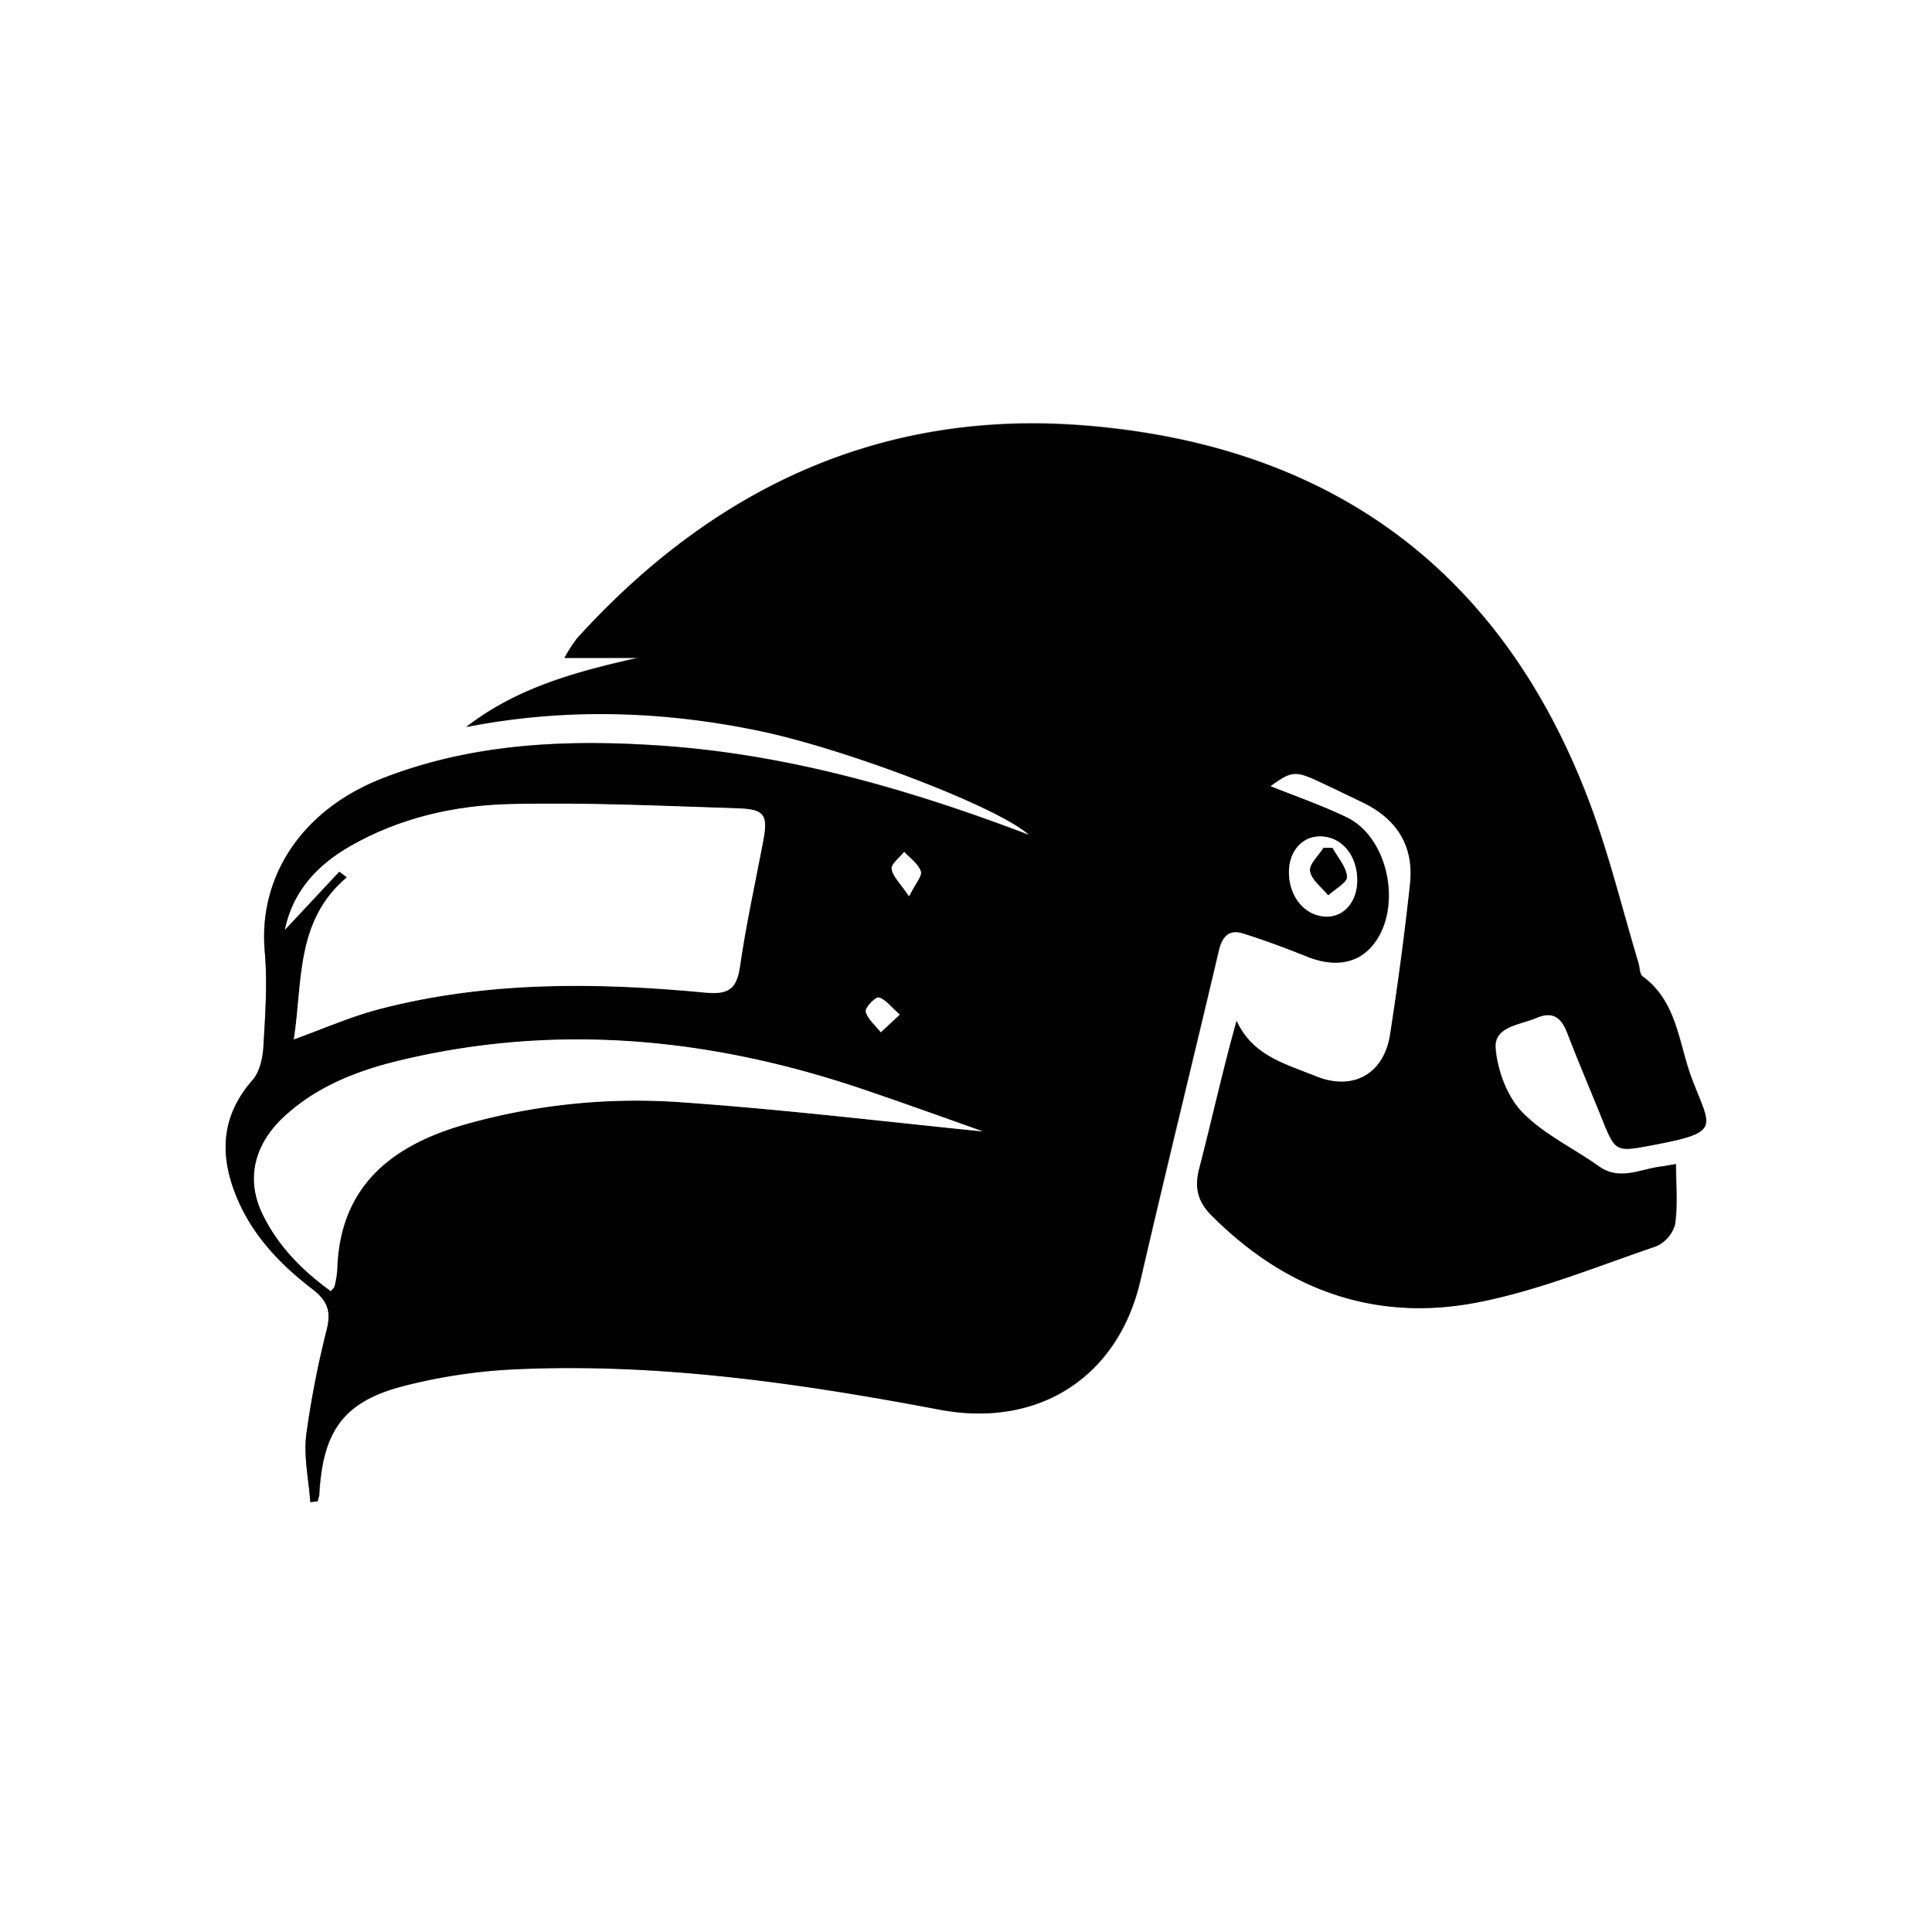 <svg xmlns="http://www.w3.org/2000/svg" viewBox="0 0 400 400"><rect x="0" y="0" width="400" height="400" fill="#808080" stroke="none"/><defs><style>.cls-1{fill:#fff;}</style></defs><g id="Layer_2" data-name="Layer 2"><g id="Layer_1-2" data-name="Layer 1"><path class="cls-1" d="M0,0H400V400H0ZM64.25,311l1.53-.14a6.63,6.63,0,0,0,.38-1.4c.71-13.18,5-19.29,17.56-22.5a114.27,114.27,0,0,1,23.11-3.44c29.62-1.34,58.81,2.88,87.78,8.37,20.27,3.83,36.87-6.56,41.55-26.73,5.29-22.84,10.89-45.61,16.26-68.43.66-2.8,2.11-4.32,4.83-3.49,4.55,1.39,9,3.09,13.46,4.86,5.41,2.16,10.15,1.51,13.3-2.08,6.55-7.46,3.74-22.55-5.21-26.81-5.22-2.49-10.71-4.39-15.72-6.41,4.33-3.15,5.1-3.27,10.14-.92,3,1.4,6,2.85,9,4.3,7.1,3.44,10.62,9.05,9.78,16.87-1.11,10.41-2.52,20.8-4.12,31.15-1.28,8.24-7.71,11.81-15.49,8.62-6.16-2.51-13-4.19-16.3-11.42C253.18,221.78,251,232,248.35,242c-1,3.86-.26,6.77,2.45,9.52,15.26,15.41,33.74,22.23,55,18.15,12.64-2.42,24.79-7.44,37.06-11.61a7,7,0,0,0,4-4.57c.59-4,.19-8.07.19-12.49-1.77.29-2.39.43-3,.5-4.33.49-8.59,3.07-13-.06-5.29-3.77-11.46-6.64-15.87-11.22-3.11-3.23-5.09-8.57-5.47-13.15s5-4.87,8.46-6.33,5.2,0,6.42,3.18c2.27,5.91,4.76,11.73,7.12,17.59,2.78,6.89,2.79,7,10.11,5.65,14.88-2.79,12.42-3.5,8.49-13.93-2.74-7.3-3-15.85-10.16-21.09-.64-.47-.59-1.85-.87-2.79-3.36-11.14-6.1-22.51-10.19-33.36-18.25-48.32-54-74-104.9-78-42.05-3.25-76.65,13.18-104.7,44.13a31.57,31.57,0,0,0-2.57,4h15.22c-12.65,2.84-25,6.13-35.56,14.31,20.27-4,40.33-3.39,60.39.73,17.85,3.67,49.88,15.82,56.2,21.66C188,163.29,162.68,156,136,154.29c-19.46-1.26-38.62-.33-57,6.89-16.55,6.51-25.55,20.32-24.2,35.75.58,6.54.1,13.19-.28,19.77-.14,2.37-.78,5.21-2.26,6.9-6.37,7.27-6.88,15.14-3.48,23.72,3.23,8.19,9.11,14.34,15.88,19.53,3.16,2.41,3.9,4.6,3,8.3a194.78,194.78,0,0,0-4.28,22C62.87,301.67,63.92,306.36,64.25,311Z"/><path d="M64.25,311c-.33-4.6-1.38-9.29-.85-13.8a194.78,194.78,0,0,1,4.28-22c.88-3.7.14-5.89-3-8.3-6.77-5.19-12.65-11.34-15.88-19.53-3.4-8.58-2.89-16.45,3.48-23.72,1.48-1.69,2.12-4.53,2.26-6.9.38-6.58.86-13.23.28-19.77-1.35-15.43,7.65-29.24,24.2-35.75,18.39-7.22,37.55-8.15,57-6.89,26.67,1.72,52,9,77.09,18.59-6.32-5.84-38.35-18-56.2-21.66-20.06-4.12-40.12-4.71-60.39-.73,10.54-8.18,22.91-11.47,35.56-14.31H116.85a31.57,31.57,0,0,1,2.57-4c28.05-30.95,62.65-47.38,104.7-44.13C275,92,310.77,117.68,329,166c4.09,10.85,6.83,22.22,10.19,33.36.28.94.23,2.32.87,2.79,7.14,5.24,7.42,13.79,10.16,21.09,3.93,10.43,6.39,11.14-8.49,13.93-7.32,1.38-7.33,1.24-10.11-5.65-2.36-5.86-4.85-11.68-7.12-17.59-1.22-3.18-2.93-4.66-6.42-3.18s-8.85,1.78-8.46,6.33,2.36,9.92,5.47,13.15c4.41,4.58,10.58,7.45,15.87,11.22,4.4,3.13,8.66.55,13,.06.63-.07,1.25-.21,3-.5,0,4.42.4,8.53-.19,12.49a7,7,0,0,1-4,4.57c-12.27,4.17-24.42,9.19-37.06,11.61-21.24,4.08-39.72-2.74-55-18.15-2.71-2.75-3.45-5.66-2.45-9.52,2.61-10.06,4.83-20.23,7.75-30.65,3.29,7.23,10.14,8.91,16.3,11.42,7.78,3.19,14.21-.38,15.49-8.62,1.6-10.35,3-20.74,4.12-31.15.84-7.82-2.68-13.43-9.78-16.87-3-1.45-6-2.9-9-4.3-5-2.35-5.81-2.23-10.14.92,5,2,10.5,3.92,15.72,6.41,8.95,4.26,11.76,19.35,5.21,26.81-3.15,3.59-7.89,4.24-13.3,2.08-4.43-1.77-8.91-3.47-13.46-4.86-2.72-.83-4.17.69-4.83,3.49-5.37,22.82-11,45.59-16.26,68.43-4.68,20.17-21.28,30.56-41.55,26.73-29-5.49-58.16-9.71-87.78-8.37a114.27,114.27,0,0,0-23.11,3.44c-12.53,3.21-16.85,9.32-17.56,22.5a6.63,6.63,0,0,1-.38,1.4Zm6-130.52,1.55,1.18c-10.69,9-9.11,21.67-11,33.56,6.26-2.25,11.87-4.76,17.74-6.28,22.2-5.78,44.81-5.55,67.41-3.41,4.79.45,6.52-.64,7.21-5.38,1.25-8.7,3.16-17.3,4.8-25.94,1-5.4.36-6.63-5.15-6.81-15.76-.51-31.54-1.26-47.29-.88-11.49.28-22.77,2.85-33,8.68-6.88,3.94-11.89,9.33-13.57,17.33Zm133.27,53.81c-6.56-2.32-15.26-5.47-24-8.47-31.15-10.68-62.85-14-95.25-6.58-9.31,2.15-18.22,5.38-25.41,12C52.65,237,51,244.16,54.28,251.13c3.18,6.73,8.27,11.85,14.24,16.2.38-.49.7-.73.76-1a20,20,0,0,0,.56-3.42c.49-17,10.89-25.52,25.93-29.94a130.21,130.21,0,0,1,46-4.69C163.06,229.77,184.32,232.34,203.51,234.25Zm77.46-52c0-5.26-3.29-9.14-7.8-9.08-3.69.06-6.34,3.15-6.33,7.41,0,5.21,3.43,9.2,7.88,9.19C278.33,189.75,280.94,186.62,281,182.24Zm-92.76,3.32c1.33-2.69,2.75-4.25,2.42-5.2-.54-1.54-2.22-2.69-3.43-4-.93,1.18-2.73,2.49-2.59,3.52C184.83,181.47,186.39,182.86,188.21,185.56Zm-1.93,24.49c-1.87-1.64-3-3.19-4.35-3.54-.67-.17-2.91,2.2-2.7,2.92.46,1.59,2,2.87,3.13,4.27Z"/><path class="cls-1" d="M70.24,180.44,59,192.49c1.68-8,6.69-13.39,13.57-17.33,10.21-5.83,21.49-8.4,33-8.68,15.75-.38,31.53.37,47.29.88,5.51.18,6.17,1.41,5.15,6.81-1.64,8.64-3.55,17.24-4.8,25.94-.69,4.74-2.42,5.83-7.21,5.38-22.6-2.14-45.21-2.37-67.41,3.41-5.87,1.52-11.48,4-17.74,6.28,1.85-11.89.27-24.56,11-33.56Z"/><path class="cls-1" d="M203.51,234.25c-19.19-1.91-40.45-4.48-61.78-6a130.21,130.21,0,0,0-46,4.69c-15,4.42-25.44,12.89-25.93,29.94a20,20,0,0,1-.56,3.42c-.06.29-.38.53-.76,1-6-4.35-11.06-9.47-14.24-16.2-3.3-7-1.63-14.16,4.55-19.89,7.19-6.66,16.1-9.89,25.41-12,32.4-7.46,64.1-4.1,95.25,6.58C188.25,228.78,197,231.93,203.51,234.25Z"/><path class="cls-1" d="M281,182.24c0,4.38-2.64,7.51-6.25,7.52-4.45,0-7.86-4-7.88-9.19,0-4.26,2.64-7.35,6.33-7.41C277.68,173.1,281,177,281,182.24Zm-5.1-6.68-1.85,0c-1,1.62-3,3.41-2.78,4.82.3,1.82,2.41,3.33,3.75,5,1.38-1.28,3.95-2.64,3.88-3.83C278.74,179.47,277,177.54,275.87,175.56Z"/><path class="cls-1" d="M188.21,185.56c-1.82-2.7-3.38-4.09-3.6-5.68-.14-1,1.66-2.34,2.59-3.52,1.21,1.31,2.89,2.46,3.43,4C191,181.31,189.54,182.87,188.21,185.56Z"/><path class="cls-1" d="M186.28,210.05l-3.92,3.65c-1.11-1.4-2.67-2.68-3.13-4.27-.21-.72,2-3.09,2.7-2.92C183.32,206.86,184.41,208.41,186.28,210.05Z"/><path d="M275.87,175.56c1.09,2,2.87,3.91,3,5.95.07,1.19-2.5,2.55-3.88,3.83-1.34-1.65-3.45-3.16-3.75-5-.24-1.41,1.77-3.2,2.78-4.82Z"/></g></g></svg>